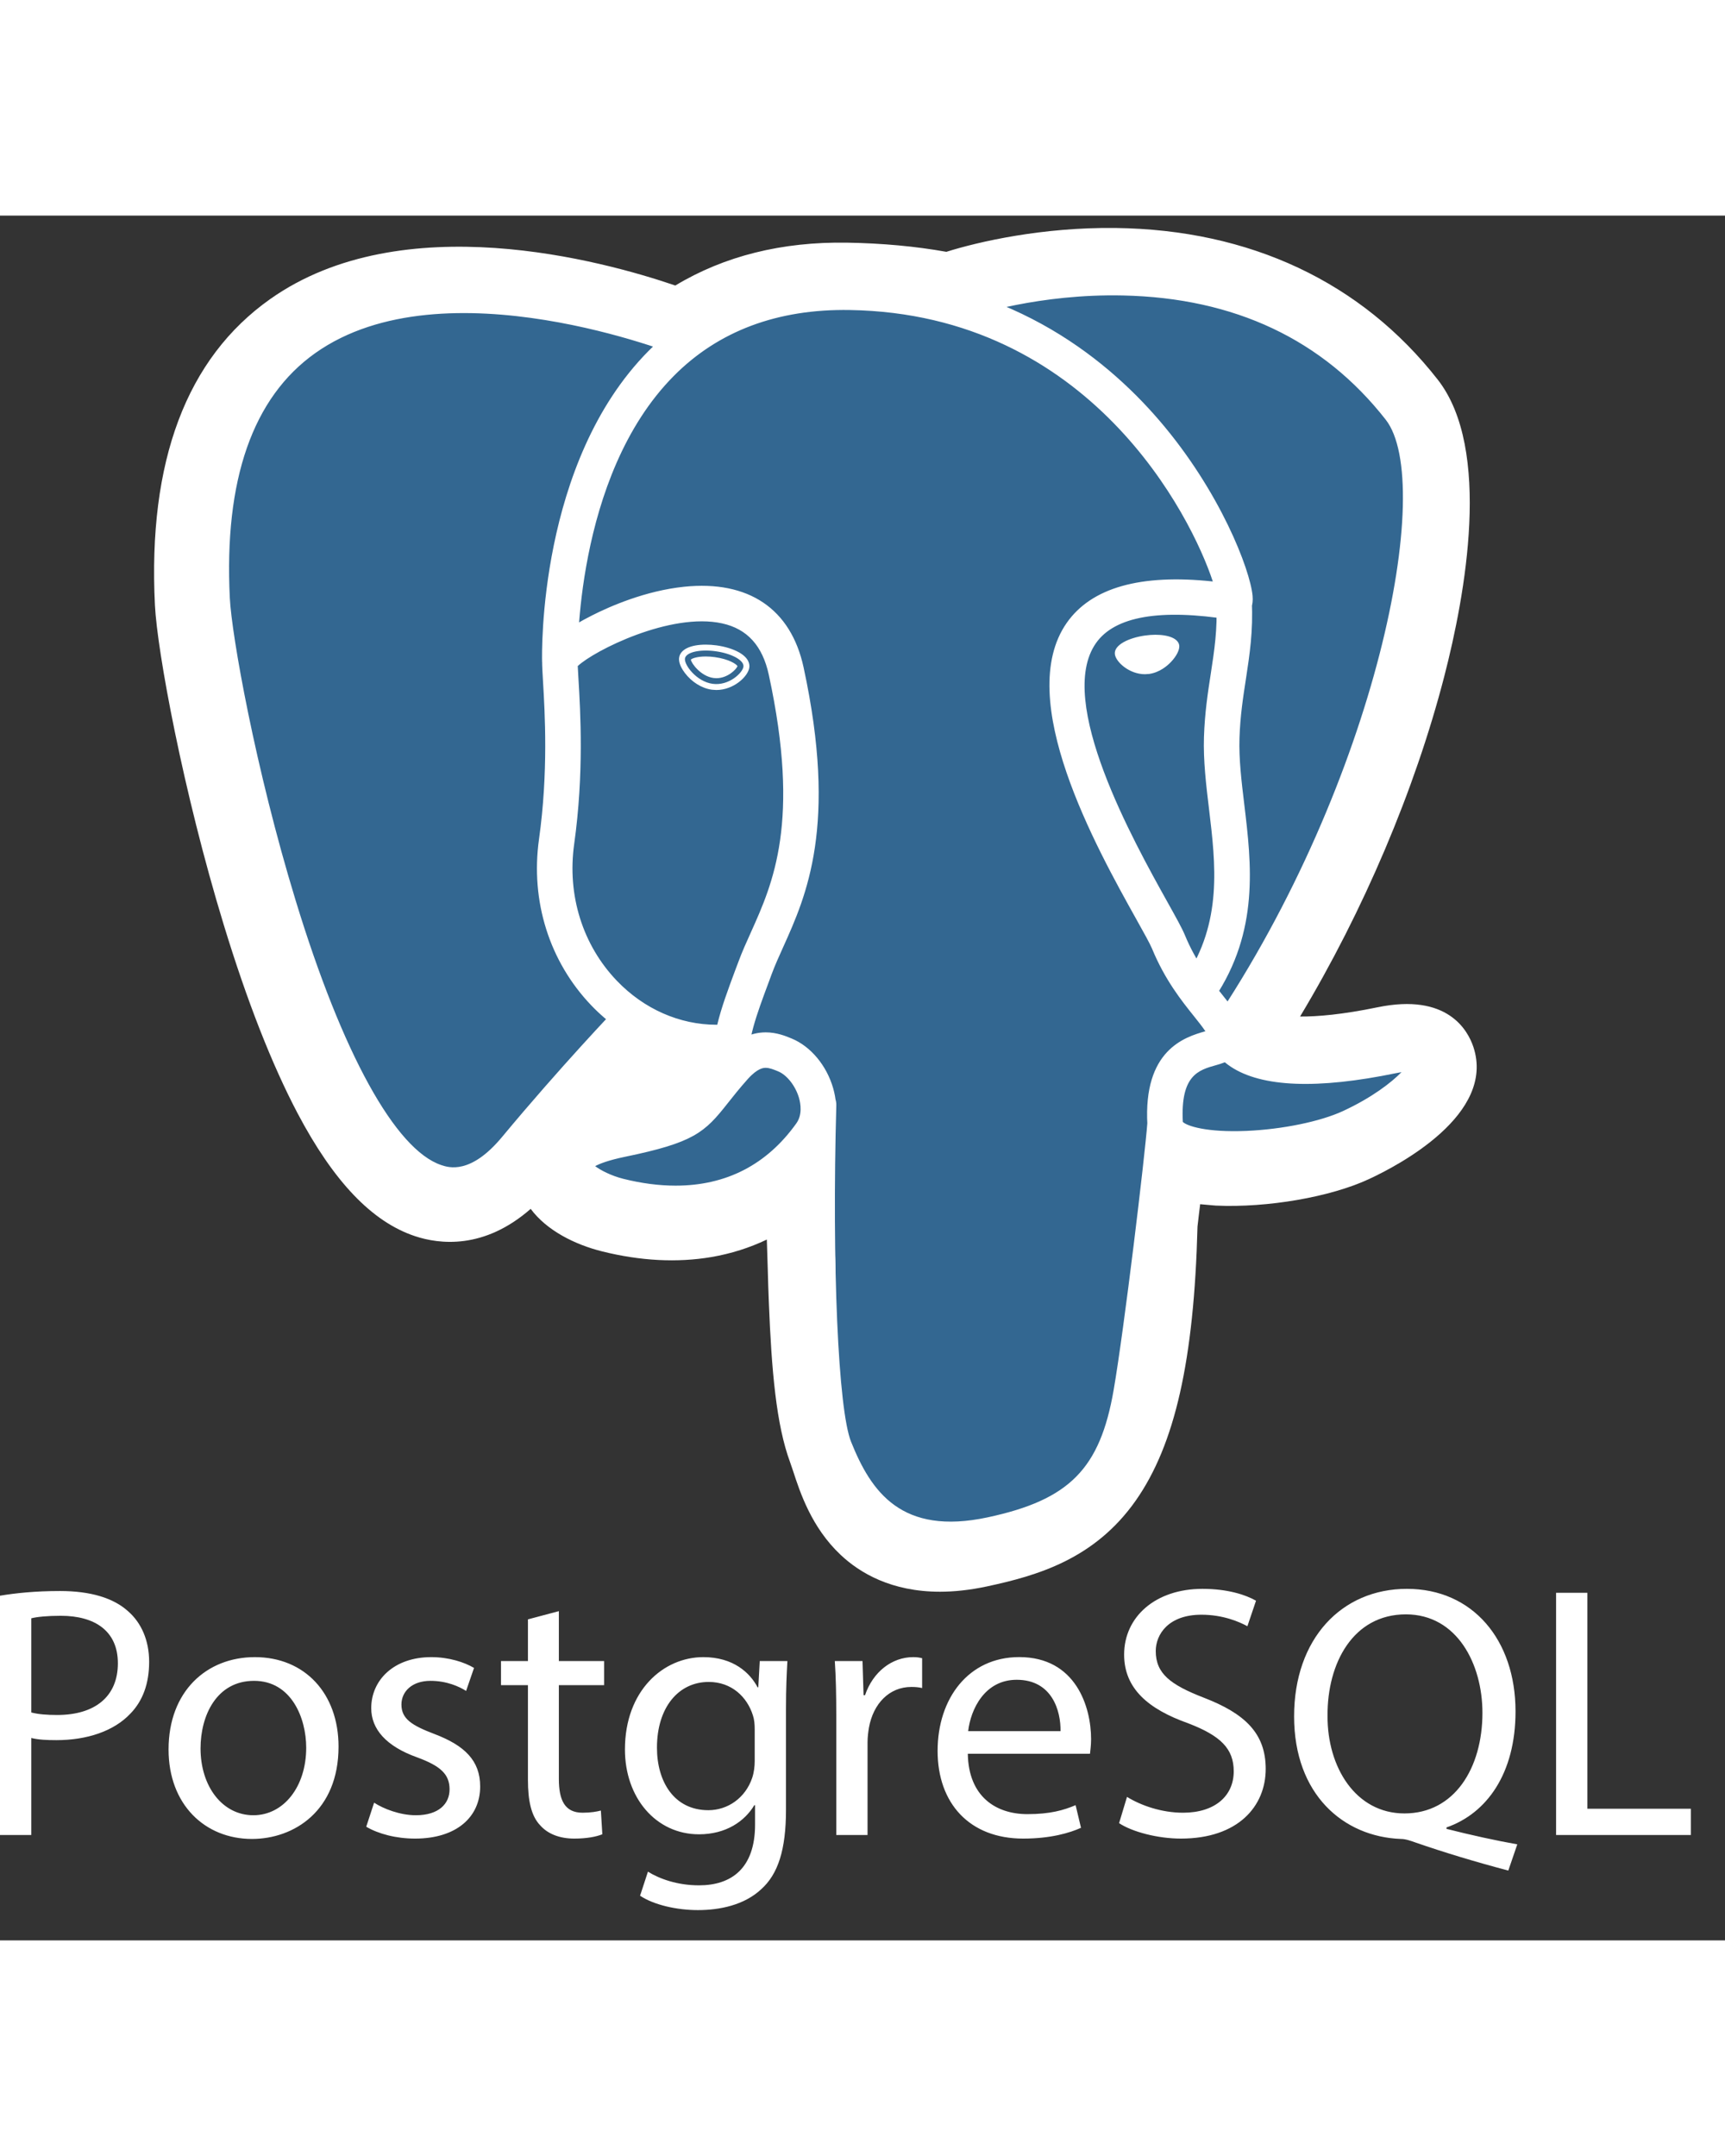 <svg width="40" height="50" viewBox="0 0 39 39" fill="none" xmlns="http://www.w3.org/2000/svg">
<rect x="0" y="0" width="39" height="39" fill="#333333" stroke="none"/>
<path d="M25.871 22.773C26.069 21.129 26.01 20.888 27.234 21.154L27.545 21.181C28.487 21.224 29.719 21.03 30.443 20.694C32.001 19.971 32.925 18.763 31.388 19.081C27.884 19.803 27.643 18.617 27.643 18.617C31.344 13.126 32.891 6.156 31.556 4.45C27.914 -0.204 21.609 1.997 21.504 2.054L21.47 2.061C20.777 1.917 20.003 1.831 19.132 1.817C17.546 1.791 16.343 2.233 15.43 2.925C15.43 2.925 4.183 -1.708 4.707 8.752C4.818 10.977 7.896 25.59 11.568 21.176C12.91 19.562 14.207 18.198 14.207 18.198C14.851 18.626 15.621 18.844 16.43 18.765L16.493 18.712C16.473 18.913 16.482 19.108 16.518 19.34C15.572 20.398 15.85 20.583 13.959 20.972C12.046 21.366 13.17 22.068 13.903 22.252C14.793 22.475 16.851 22.79 18.242 20.843L18.187 21.065C18.558 21.362 18.533 23.198 18.585 24.511C18.638 25.823 18.726 27.047 18.993 27.77C19.261 28.491 19.576 30.351 22.062 29.819C24.139 29.373 25.727 28.733 25.871 22.773Z" fill="white"/>
<path d="M21.253 31.116C20.153 31.116 19.438 30.691 19.003 30.28C18.346 29.661 18.086 28.863 17.931 28.387L17.863 28.188C17.55 27.342 17.444 26.125 17.382 24.558C17.372 24.323 17.365 24.081 17.358 23.823C17.353 23.636 17.346 23.4 17.337 23.153C16.946 23.34 16.528 23.472 16.088 23.548C15.313 23.68 14.48 23.637 13.611 23.42C12.998 23.267 12.361 22.949 11.998 22.459C10.941 23.385 9.932 23.259 9.382 23.076C8.412 22.753 7.544 21.844 6.728 20.298C6.148 19.197 5.585 17.762 5.058 16.034C4.139 13.023 3.555 9.853 3.503 8.812C3.34 5.554 4.217 3.224 6.109 1.887C9.095 -0.222 13.619 1.018 15.268 1.581C16.376 0.913 17.679 0.588 19.152 0.612C19.944 0.625 20.697 0.694 21.396 0.819C22.126 0.589 23.568 0.26 25.218 0.28C28.259 0.317 30.779 1.502 32.504 3.707C33.736 5.281 33.127 8.585 32.654 10.415C31.99 12.989 30.824 15.727 29.393 18.11C29.782 18.113 30.345 18.066 31.145 17.901C32.725 17.574 33.186 18.421 33.312 18.8C33.814 20.321 31.631 21.47 30.95 21.786C30.078 22.192 28.655 22.438 27.49 22.385L27.439 22.381L27.134 22.354L27.103 22.609L27.074 22.859C26.996 25.879 26.564 27.792 25.677 29.056C24.746 30.38 23.453 30.752 22.314 30.996C21.926 31.079 21.573 31.116 21.253 31.116ZM18.939 20.124C19.649 20.692 19.711 21.76 19.767 23.757C19.773 24.006 19.78 24.242 19.789 24.462C19.816 25.129 19.878 26.691 20.123 27.351C20.157 27.444 20.189 27.539 20.221 27.639C20.494 28.474 20.63 28.892 21.809 28.64C22.799 28.428 23.307 28.238 23.705 27.671C24.284 26.847 24.608 25.189 24.667 22.744L25.871 22.773L24.675 22.63L24.71 22.331C24.825 21.348 24.907 20.636 25.565 20.166C26.093 19.789 26.694 19.826 27.173 19.912C26.647 19.515 26.501 19.048 26.462 18.857L26.362 18.362L26.644 17.943C28.269 15.532 29.609 12.569 30.321 9.813C31.052 6.981 30.829 5.477 30.607 5.192C27.655 1.42 22.535 2.978 22.001 3.155L21.91 3.203L21.457 3.288L21.225 3.24C20.585 3.107 19.874 3.034 19.112 3.021C17.915 3.001 16.949 3.284 16.157 3.885L15.608 4.302L14.97 4.039C13.608 3.482 9.607 2.362 7.496 3.857C6.324 4.688 5.79 6.314 5.909 8.692C5.948 9.477 6.482 12.448 7.361 15.331C8.577 19.314 9.682 20.637 10.143 20.791C10.224 20.818 10.433 20.656 10.641 20.406C11.992 18.78 13.278 17.425 13.332 17.368L14.029 16.634L14.872 17.194C15.212 17.42 15.587 17.548 15.972 17.572L17.982 15.858L17.691 18.83C17.684 18.897 17.681 18.987 17.707 19.156L17.795 19.719L17.416 20.144L17.372 20.193L18.476 20.703L18.939 20.124Z" fill="white"/>
<path d="M31.503 19.041C27.998 19.764 27.758 18.577 27.758 18.577C31.458 13.086 33.005 6.116 31.67 4.41C28.028 -0.244 21.723 1.957 21.618 2.014L21.584 2.02C20.892 1.877 20.117 1.791 19.246 1.777C17.66 1.751 16.457 2.193 15.544 2.885C15.544 2.885 4.297 -1.748 4.82 8.712C4.932 10.938 8.01 25.55 11.682 21.137C13.023 19.523 14.32 18.158 14.32 18.158C14.964 18.586 15.735 18.804 16.543 18.726L16.606 18.673C16.587 18.873 16.596 19.069 16.631 19.301C15.686 20.358 15.963 20.544 14.072 20.933C12.159 21.327 13.283 22.029 14.017 22.212C14.907 22.435 16.965 22.75 18.356 20.803L18.3 21.025C18.671 21.322 18.931 22.956 18.887 24.438C18.843 25.919 18.814 26.936 19.107 27.73C19.399 28.524 19.69 30.312 22.175 29.779C24.252 29.334 25.328 28.18 25.478 26.257C25.585 24.889 25.825 25.091 25.84 23.868L26.033 23.289C26.256 21.434 26.069 20.836 27.348 21.115L27.659 21.142C28.601 21.185 29.834 20.99 30.557 20.654C32.115 19.931 33.039 18.724 31.503 19.041Z" fill="#336791"/>
<path d="M21.492 30.334C19.42 30.334 18.764 28.693 18.495 28.022C18.102 27.039 18.017 23.223 18.105 20.093C18.111 19.871 18.294 19.696 18.517 19.703C18.739 19.709 18.914 19.894 18.908 20.115C18.807 23.725 18.95 26.996 19.241 27.724C19.695 28.859 20.384 29.851 22.331 29.434C24.179 29.038 24.871 28.337 25.179 26.55C25.416 25.179 25.884 21.277 25.941 20.507C25.958 20.286 26.15 20.119 26.372 20.136C26.593 20.153 26.759 20.346 26.742 20.567C26.682 21.368 26.217 25.262 25.971 26.687C25.607 28.798 24.666 29.755 22.499 30.22C22.131 30.298 21.796 30.334 21.492 30.334V30.334ZM10.258 22.32C10.06 22.32 9.88 22.284 9.725 22.232C8.379 21.783 7.097 19.591 5.915 15.716C5.015 12.767 4.444 9.689 4.394 8.689C4.246 5.723 5.01 3.624 6.665 2.452C9.938 0.132 15.446 2.341 15.679 2.436C15.884 2.52 15.982 2.755 15.899 2.96C15.815 3.165 15.58 3.264 15.375 3.18V3.18C15.322 3.158 10.041 1.043 7.128 3.109C5.713 4.112 5.063 5.976 5.196 8.649C5.238 9.491 5.771 12.496 6.683 15.482C7.738 18.941 8.94 21.124 9.979 21.47C10.142 21.524 10.638 21.69 11.348 20.837C12.683 19.23 13.91 17.949 13.922 17.936C14.075 17.775 14.33 17.77 14.49 17.924C14.65 18.077 14.655 18.331 14.502 18.491C14.49 18.504 13.282 19.767 11.966 21.35C11.342 22.099 10.744 22.32 10.258 22.32V22.32ZM27.733 18.935C27.655 18.935 27.577 18.913 27.509 18.867C27.324 18.743 27.276 18.493 27.4 18.309C31.141 12.758 32.454 6.051 31.329 4.614C29.913 2.805 27.914 1.86 25.388 1.806C23.517 1.765 22.03 2.243 21.787 2.327L21.726 2.351C21.482 2.428 21.294 2.294 21.224 2.138C21.14 1.952 21.209 1.733 21.382 1.628L21.49 1.584L21.485 1.585L21.491 1.583C21.904 1.432 23.413 0.979 25.284 1.001C28.079 1.03 30.389 2.109 31.962 4.119C32.706 5.07 32.708 7.261 31.967 10.131C31.211 13.057 29.789 16.201 28.066 18.758C27.988 18.874 27.862 18.935 27.733 18.935V18.935ZM27.924 21.505C27.285 21.505 26.712 21.415 26.369 21.21C26.017 20.999 25.95 20.712 25.941 20.559C25.845 18.871 26.777 18.577 27.252 18.443C27.186 18.343 27.091 18.225 26.994 18.103C26.717 17.757 26.337 17.283 26.045 16.573C25.999 16.463 25.856 16.205 25.689 15.907C24.788 14.291 22.914 10.93 24.118 9.208C24.676 8.412 25.785 8.098 27.42 8.273C26.939 6.808 24.648 2.224 19.214 2.135C17.579 2.107 16.239 2.61 15.232 3.627C12.976 5.905 13.058 10.026 13.059 10.067C13.065 10.289 12.89 10.473 12.668 10.479C12.446 10.486 12.262 10.31 12.256 10.088C12.251 9.905 12.167 5.58 14.661 3.062C15.828 1.883 17.364 1.301 19.227 1.331C22.705 1.389 24.942 3.156 26.208 4.629C27.587 6.234 28.263 8.005 28.319 8.595C28.36 9.035 28.045 9.123 27.981 9.136L27.836 9.139C26.232 8.882 25.202 9.06 24.777 9.669C23.861 10.978 25.634 14.157 26.391 15.515C26.584 15.862 26.724 16.112 26.788 16.267C27.036 16.87 27.361 17.275 27.621 17.601C27.85 17.887 28.049 18.135 28.12 18.427C28.153 18.485 28.621 19.177 31.398 18.604C32.094 18.46 32.511 18.583 32.639 18.969C32.889 19.728 31.482 20.613 30.702 20.975C30.003 21.3 28.888 21.505 27.924 21.505V21.505ZM26.742 20.493C26.83 20.582 27.27 20.735 28.183 20.696C28.994 20.661 29.85 20.485 30.364 20.247C31.021 19.942 31.459 19.601 31.686 19.368L31.56 19.391C29.785 19.758 28.529 19.709 27.828 19.246C27.778 19.213 27.733 19.179 27.692 19.145C27.616 19.175 27.546 19.195 27.496 19.209C27.098 19.32 26.687 19.435 26.742 20.493V20.493ZM15.274 22.737C14.833 22.737 14.369 22.677 13.895 22.558C13.404 22.435 12.576 22.065 12.589 21.458C12.603 20.777 13.594 20.572 13.967 20.495C15.315 20.218 15.402 20.107 15.824 19.572C15.947 19.416 16.099 19.222 16.308 18.989C16.617 18.643 16.955 18.468 17.312 18.468C17.561 18.468 17.766 18.552 17.9 18.608C18.33 18.786 18.689 19.217 18.837 19.732C18.97 20.197 18.906 20.645 18.658 20.992C17.843 22.134 16.673 22.737 15.274 22.737V22.737ZM13.456 21.493C13.578 21.586 13.82 21.711 14.09 21.779C14.5 21.882 14.899 21.934 15.274 21.934C16.419 21.934 17.337 21.46 18.004 20.526C18.143 20.331 18.102 20.084 18.065 19.953C17.987 19.681 17.793 19.433 17.593 19.35C17.485 19.305 17.395 19.27 17.312 19.27C17.268 19.27 17.134 19.27 16.906 19.524C16.714 19.739 16.577 19.914 16.454 20.069C15.93 20.735 15.69 20.96 14.129 21.282C13.748 21.361 13.553 21.44 13.456 21.493ZM16.544 19.64C16.349 19.64 16.178 19.498 16.148 19.3C16.137 19.233 16.131 19.166 16.128 19.099C15.105 19.079 14.118 18.64 13.369 17.859C12.422 16.87 11.99 15.501 12.186 14.102C12.399 12.582 12.319 11.241 12.276 10.52C12.264 10.32 12.256 10.175 12.257 10.075C12.257 9.948 12.26 9.611 13.386 9.04C13.787 8.837 14.59 8.483 15.468 8.392C16.922 8.242 17.881 8.889 18.168 10.215C18.942 13.797 18.229 15.381 17.708 16.537C17.611 16.752 17.519 16.956 17.446 17.153L17.382 17.327C17.107 18.064 16.869 18.702 16.942 19.178C16.975 19.397 16.825 19.602 16.606 19.636L16.544 19.64V19.64ZM13.062 10.186L13.078 10.473C13.123 11.221 13.205 12.614 12.981 14.213C12.82 15.367 13.172 16.494 13.948 17.303C14.562 17.943 15.369 18.296 16.199 18.296H16.216C16.309 17.905 16.463 17.492 16.629 17.046L16.694 16.874C16.776 16.651 16.873 16.436 16.976 16.208C17.477 15.094 18.101 13.708 17.382 10.385C17.24 9.727 16.895 9.346 16.328 9.221C15.162 8.963 13.427 9.839 13.062 10.186V10.186ZM15.486 10.016C15.466 10.158 15.746 10.537 16.111 10.587C16.476 10.638 16.788 10.342 16.808 10.2C16.828 10.058 16.547 9.902 16.182 9.851C15.818 9.8 15.505 9.874 15.486 10.016V10.016ZM16.195 10.727L16.093 10.72C15.866 10.689 15.637 10.546 15.481 10.338C15.426 10.265 15.336 10.123 15.354 9.997C15.379 9.812 15.605 9.701 15.957 9.701C16.037 9.701 16.119 9.707 16.201 9.718C16.394 9.745 16.573 9.801 16.705 9.874C16.934 10.003 16.951 10.145 16.941 10.219C16.912 10.423 16.587 10.727 16.195 10.727V10.727ZM15.619 10.04C15.631 10.127 15.847 10.416 16.13 10.455L16.195 10.46C16.456 10.46 16.651 10.255 16.674 10.187C16.649 10.142 16.482 10.028 16.164 9.984C16.093 9.974 16.024 9.969 15.957 9.969C15.754 9.969 15.644 10.014 15.619 10.04V10.04ZM26.594 9.726C26.614 9.868 26.334 10.247 25.969 10.298C25.604 10.349 25.292 10.053 25.272 9.91C25.253 9.769 25.532 9.612 25.898 9.561C26.262 9.51 26.574 9.585 26.594 9.726ZM25.885 10.37C25.534 10.37 25.231 10.097 25.206 9.92C25.177 9.707 25.527 9.545 25.889 9.495C25.968 9.484 26.047 9.478 26.122 9.478C26.434 9.478 26.64 9.57 26.661 9.717C26.674 9.813 26.601 9.96 26.475 10.092C26.392 10.18 26.217 10.331 25.979 10.364L25.885 10.37ZM26.122 9.612C26.052 9.612 25.98 9.617 25.907 9.627C25.544 9.678 25.328 9.824 25.338 9.902C25.35 9.987 25.582 10.237 25.885 10.237L25.959 10.231C26.157 10.204 26.306 10.075 26.377 10C26.488 9.883 26.533 9.773 26.527 9.735C26.521 9.686 26.387 9.612 26.122 9.612V9.612ZM27.12 17.879C27.044 17.879 26.966 17.857 26.897 17.811C26.713 17.687 26.663 17.438 26.787 17.254C27.642 15.976 27.485 14.674 27.334 13.414C27.269 12.877 27.203 12.323 27.22 11.79C27.238 11.242 27.307 10.79 27.375 10.353C27.454 9.835 27.53 9.345 27.498 8.764C27.486 8.543 27.656 8.354 27.878 8.342C28.1 8.33 28.288 8.5 28.301 8.721C28.336 9.385 28.251 9.939 28.169 10.475C28.105 10.888 28.039 11.316 28.023 11.815C28.008 12.287 28.068 12.788 28.132 13.318C28.293 14.658 28.475 16.176 27.454 17.7C27.377 17.816 27.25 17.879 27.12 17.879Z" fill="white"/>
<path d="M0 31.206C0.342 31.149 0.788 31.1 1.357 31.1C2.056 31.1 2.568 31.262 2.893 31.555C3.193 31.815 3.372 32.213 3.372 32.701C3.372 33.196 3.226 33.586 2.949 33.871C2.576 34.269 1.966 34.472 1.276 34.472C1.064 34.472 0.869 34.464 0.707 34.423V36.617H0V31.206ZM0.707 33.846C0.862 33.887 1.057 33.903 1.292 33.903C2.145 33.903 2.665 33.489 2.665 32.733C2.665 32.01 2.153 31.66 1.373 31.66C1.065 31.66 0.829 31.685 0.707 31.717V33.846ZM7.654 34.618C7.654 36.072 6.646 36.706 5.696 36.706C4.631 36.706 3.811 35.926 3.811 34.683C3.811 33.367 4.672 32.595 5.761 32.595C6.89 32.594 7.654 33.416 7.654 34.618ZM4.534 34.659C4.534 35.52 5.03 36.17 5.728 36.17C6.411 36.17 6.923 35.528 6.923 34.642C6.923 33.976 6.59 33.131 5.744 33.131C4.899 33.131 4.534 33.911 4.534 34.659ZM8.458 35.886C8.669 36.024 9.043 36.17 9.401 36.17C9.921 36.17 10.164 35.91 10.164 35.585C10.164 35.244 9.962 35.057 9.433 34.862C8.726 34.61 8.393 34.22 8.393 33.749C8.393 33.115 8.905 32.595 9.75 32.595C10.148 32.595 10.498 32.709 10.717 32.839L10.538 33.359C10.384 33.261 10.1 33.131 9.734 33.131C9.312 33.131 9.076 33.375 9.076 33.667C9.076 33.992 9.312 34.139 9.824 34.334C10.506 34.594 10.856 34.935 10.856 35.52C10.856 36.211 10.319 36.698 9.385 36.698C8.954 36.698 8.556 36.592 8.28 36.43L8.458 35.886ZM12.635 31.555V32.684H13.658V33.228H12.635V35.349C12.635 35.836 12.773 36.113 13.171 36.113C13.358 36.113 13.496 36.088 13.585 36.064L13.618 36.6C13.48 36.657 13.26 36.698 12.984 36.698C12.651 36.698 12.383 36.592 12.212 36.397C12.009 36.186 11.936 35.836 11.936 35.373V33.228H11.327V32.684H11.936V31.741L12.635 31.555ZM17.802 32.684C17.786 32.969 17.77 33.285 17.77 33.765V36.048C17.77 36.95 17.591 37.502 17.209 37.844C16.827 38.201 16.275 38.315 15.779 38.315C15.308 38.315 14.788 38.201 14.471 37.99L14.649 37.446C14.909 37.608 15.316 37.755 15.803 37.755C16.534 37.755 17.071 37.373 17.071 36.381V35.943H17.054C16.835 36.308 16.413 36.601 15.803 36.601C14.828 36.601 14.129 35.772 14.129 34.683C14.129 33.35 14.999 32.595 15.901 32.595C16.583 32.595 16.957 32.952 17.128 33.277H17.144L17.177 32.684H17.802ZM17.063 34.236C17.063 34.114 17.055 34.009 17.022 33.911C16.892 33.497 16.543 33.156 16.023 33.156C15.34 33.156 14.853 33.732 14.853 34.642C14.853 35.414 15.243 36.056 16.015 36.056C16.453 36.056 16.852 35.78 17.006 35.325C17.047 35.203 17.063 35.065 17.063 34.943V34.236H17.063ZM18.907 33.911C18.907 33.448 18.899 33.05 18.874 32.684H19.5L19.524 33.456H19.557C19.736 32.928 20.166 32.595 20.646 32.595C20.727 32.595 20.783 32.603 20.848 32.619V33.294C20.776 33.277 20.702 33.269 20.605 33.269C20.101 33.269 19.743 33.651 19.646 34.187C19.63 34.285 19.614 34.399 19.614 34.52V36.617H18.907V33.911ZM21.881 34.781C21.897 35.747 22.514 36.145 23.229 36.145C23.742 36.145 24.05 36.056 24.318 35.942L24.44 36.454C24.188 36.568 23.758 36.698 23.132 36.698C21.921 36.698 21.198 35.902 21.198 34.715C21.198 33.529 21.897 32.594 23.043 32.594C24.326 32.594 24.668 33.724 24.668 34.447C24.668 34.593 24.651 34.707 24.643 34.78H21.881V34.781ZM23.977 34.269C23.985 33.814 23.79 33.107 22.986 33.107C22.263 33.107 21.946 33.773 21.889 34.269H23.977Z" fill="white"/>
<path d="M25.48 35.755C25.797 35.95 26.26 36.113 26.747 36.113C27.471 36.113 27.893 35.731 27.893 35.178C27.893 34.667 27.601 34.374 26.861 34.09C25.968 33.773 25.415 33.31 25.415 32.538C25.415 31.685 26.122 31.051 27.186 31.051C27.747 31.051 28.153 31.181 28.397 31.319L28.202 31.896C28.023 31.799 27.657 31.636 27.162 31.636C26.414 31.636 26.13 32.083 26.13 32.457C26.13 32.968 26.463 33.22 27.219 33.513C28.145 33.871 28.616 34.317 28.616 35.122C28.616 35.967 27.991 36.698 26.699 36.698C26.171 36.698 25.594 36.544 25.301 36.349L25.48 35.755ZM34.101 37.421C33.361 37.226 32.638 37.007 32.004 36.787C31.891 36.747 31.777 36.706 31.671 36.706C30.371 36.657 29.258 35.699 29.258 33.935C29.258 32.18 30.331 31.051 31.809 31.051C33.296 31.051 34.264 32.205 34.264 33.822C34.264 35.227 33.614 36.129 32.703 36.446V36.478C33.248 36.617 33.841 36.747 34.304 36.828L34.101 37.421ZM33.516 33.854C33.516 32.757 32.947 31.628 31.785 31.628C30.591 31.628 30.006 32.733 30.014 33.919C30.006 35.081 30.648 36.129 31.753 36.129C32.882 36.129 33.516 35.105 33.516 33.854ZM35.181 31.14H35.888V36.023H38.228V36.617H35.181V31.14Z" fill="white"/>
</svg>

